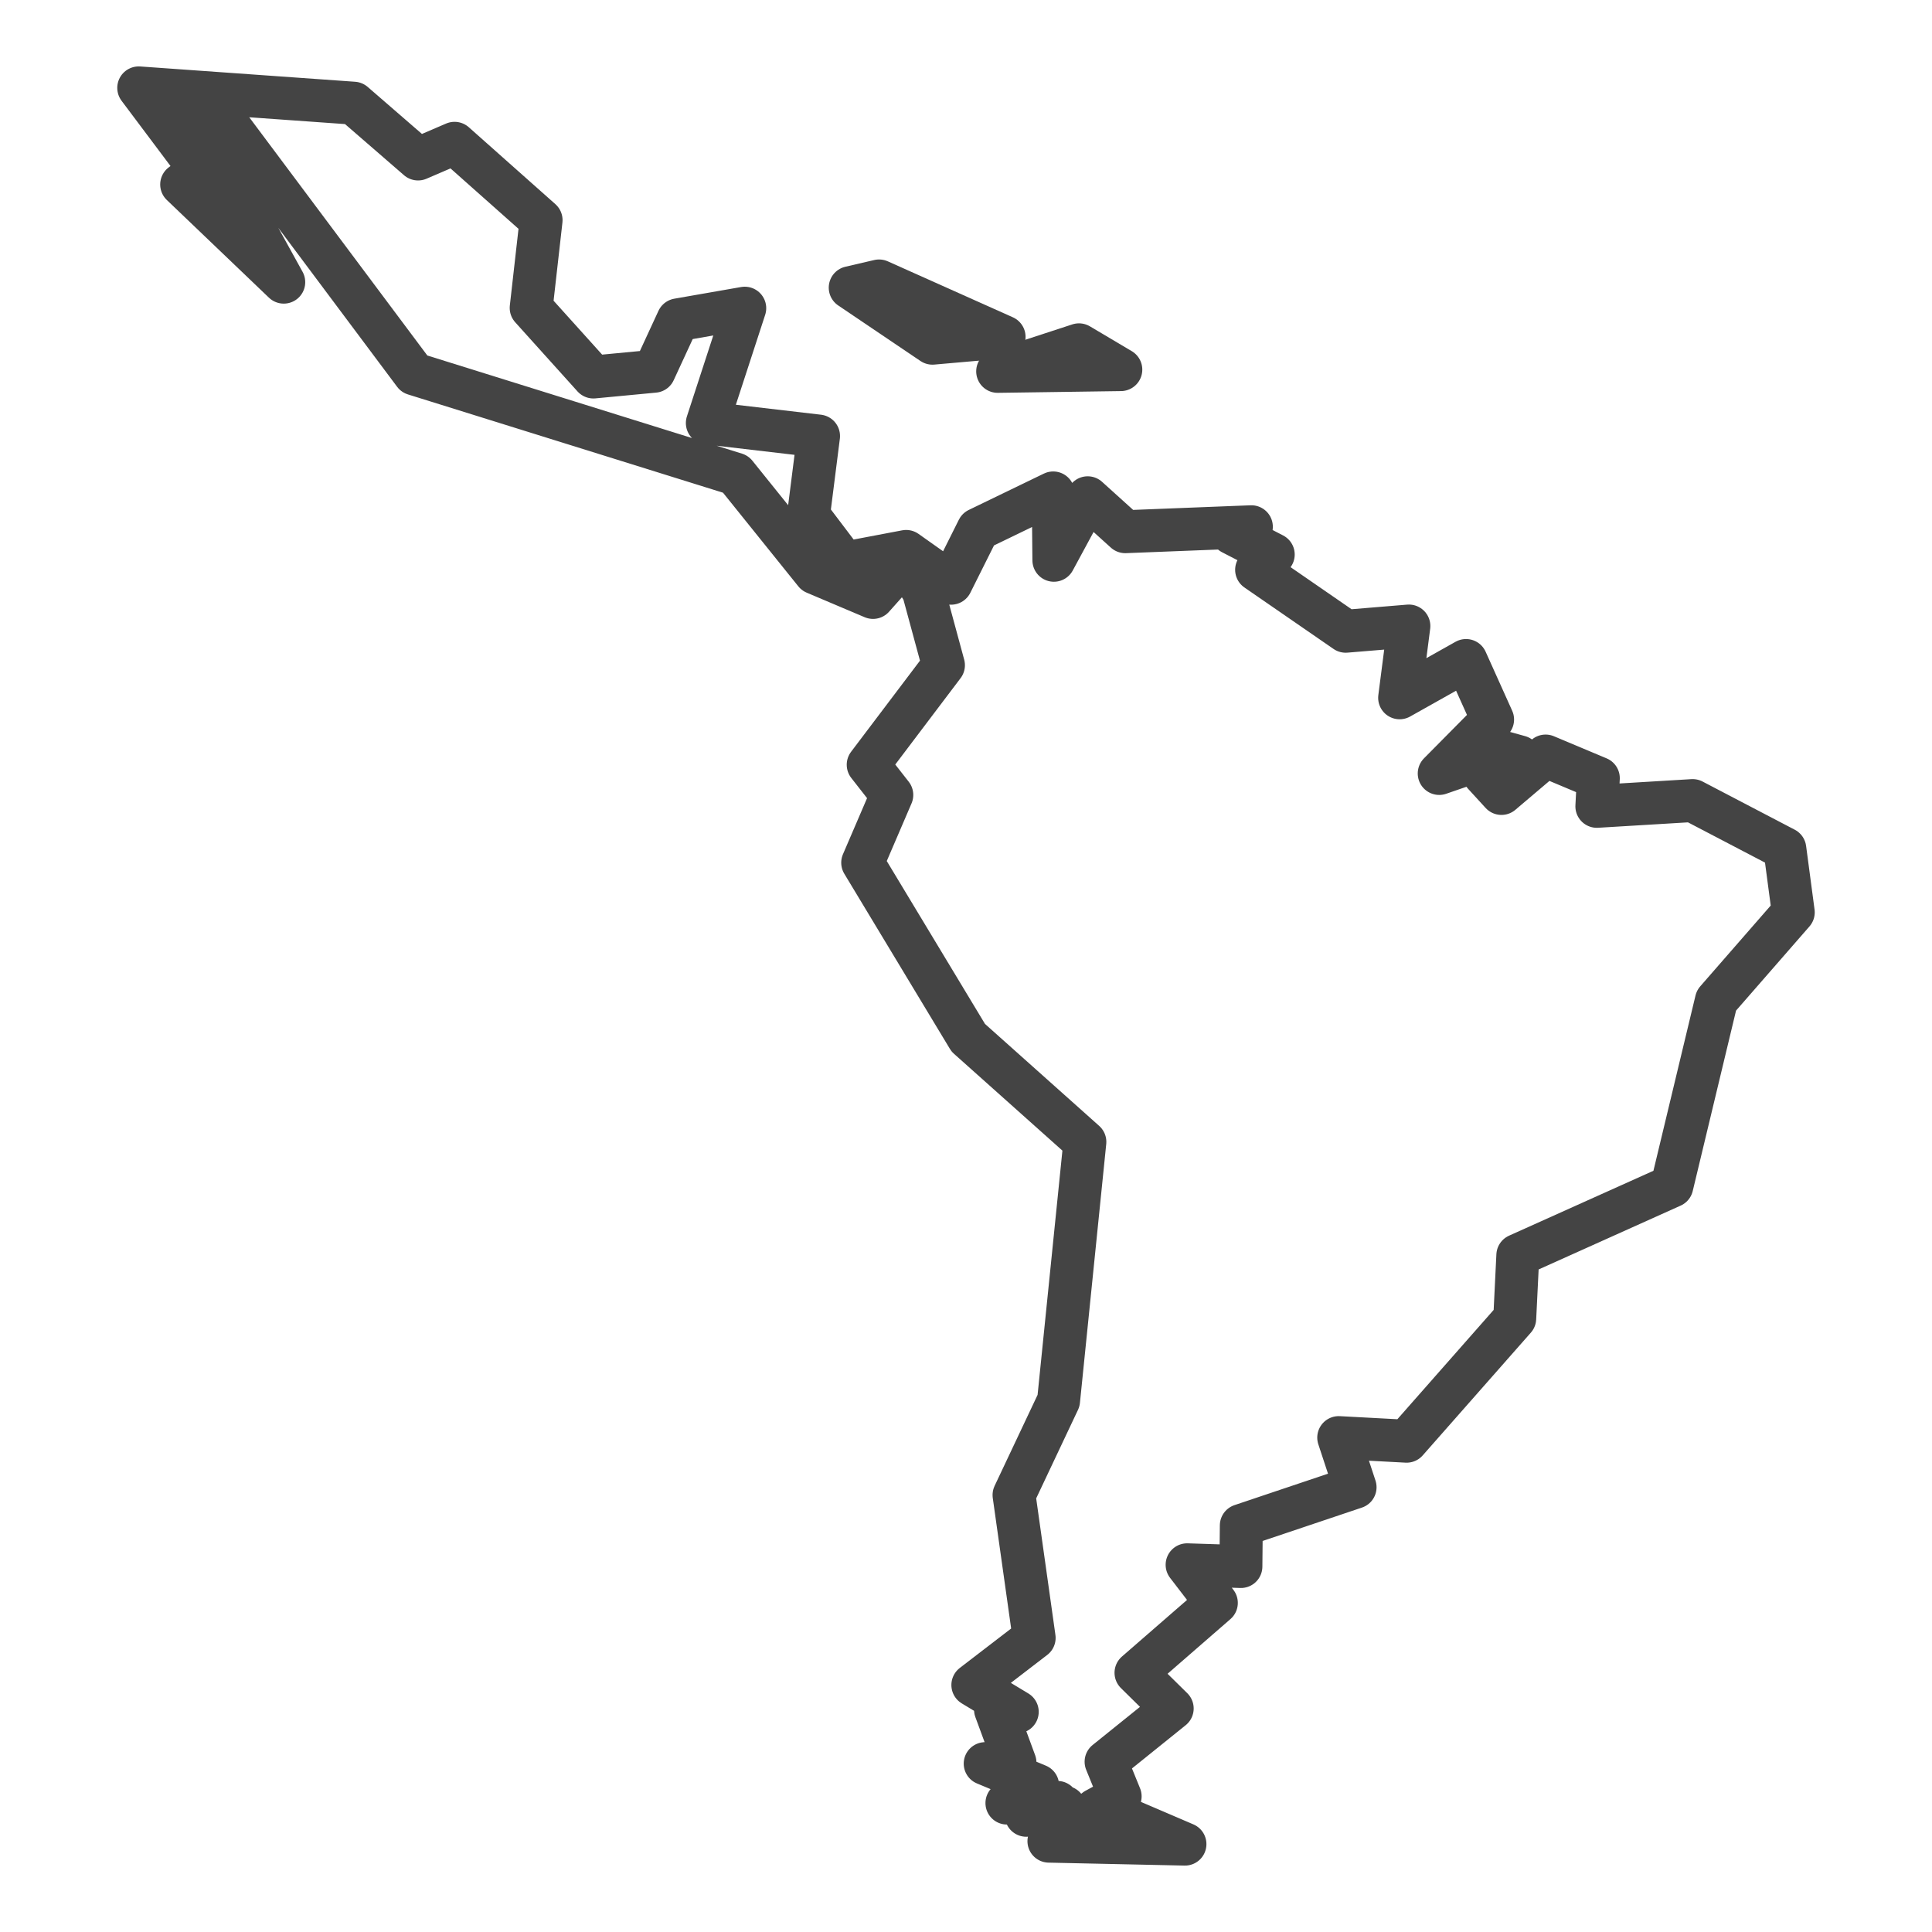 <?xml version='1.0' encoding='UTF-8' ?>
<svg xmlns='http://www.w3.org/2000/svg' xmlns:xlink='http://www.w3.org/1999/xlink' class='svglite' width='144.00pt' height='144.00pt' viewBox='0 0 144.00 144.00'>
<defs>
  <style type='text/css'><![CDATA[
    .svglite line, .svglite polyline, .svglite polygon, .svglite path, .svglite rect, .svglite circle {
      fill: none;
      stroke: #000000;
      stroke-linecap: round;
      stroke-linejoin: round;
      stroke-miterlimit: 10.00;
    }
    .svglite text {
      white-space: pre;
    }
  ]]></style>
</defs>
<rect width='100%' height='100%' style='stroke: none; fill: #FFFFFF;'/>
<defs>
  <clipPath id='cpMC4wMHwxNDQuMDB8MC4wMHwxNDQuMDA='>
    <rect x='0.00' y='0.00' width='144.00' height='144.00' />
  </clipPath>
</defs>
<g clip-path='url(#cpMC4wMHwxNDQuMDB8MC4wMHwxNDQuMDA=)'>
</g>
<defs>
  <clipPath id='cpNC4xN3wxMzkuODN8MC4wMHwxNDQuMDA='>
    <rect x='4.17' y='0.00' width='135.66' height='144.00' />
  </clipPath>
</defs>
<g clip-path='url(#cpNC4xN3wxMzkuODN8MC4wMHwxNDQuMDA=)'>
<rect x='4.17' y='0.00' width='135.66' height='144.00' style='stroke-width: 1.07; stroke: #FFFFFF; fill: #FFFFFF;' />
</g>
<g clip-path='url(#cpMC4wMHwxNDQuMDB8MC4wMHwxNDQuMDA=)'>
</g>
<g clip-path='url(#cpNC4xN3wxMzkuODN8MC4wMHwxNDQuMDA=)'>
<path d='M 68.82 44.05 L 67.44 41.87 L 65.07 44.53 L 60.75 42.70 L 54.83 35.34 L 30.88 27.87 L 16.46 8.58 L 13.77 7.65 L 21.15 21.03 L 13.54 13.75 L 14.96 12.71 L 10.34 6.55 L 26.36 7.69 L 31.16 11.85 L 33.88 10.68 L 40.33 16.41 L 39.59 22.95 L 44.23 28.10 L 48.76 27.67 L 50.53 23.84 L 55.51 22.97 L 52.72 31.53 L 61.01 32.50 L 60.26 38.42 L 62.95 41.97 L 67.54 41.10 L 70.89 43.47 L 72.90 39.45 L 78.50 36.74 L 78.55 41.76 L 81.07 37.10 L 83.87 39.63 L 93.27 39.26 L 91.82 39.74 L 94.90 41.33 L 93.66 42.47 L 100.30 47.05 L 105.01 46.66 L 104.32 52.01 L 109.27 49.23 L 111.25 53.63 L 107.27 57.65 L 109.76 56.79 L 110.25 57.32 L 110.41 55.62 L 113.25 56.41 L 110.61 57.72 L 111.91 59.14 L 115.20 56.35 L 119.13 58.00 L 119.02 60.10 L 126.16 59.67 L 133.03 63.26 L 133.66 68.00 L 127.93 74.57 L 124.61 88.40 L 113.13 93.56 L 112.90 98.27 L 104.84 107.42 L 99.78 107.15 L 101.00 110.85 L 92.52 113.70 L 92.49 116.76 L 88.48 116.63 L 90.66 119.47 L 84.67 124.68 L 87.37 127.34 L 82.44 131.31 L 83.49 133.89 L 81.67 134.88 L 83.49 135.38 L 88.32 137.45 L 78.18 137.23 L 82.51 137.05 L 81.04 135.22 L 79.13 136.26 L 77.46 135.46 L 79.34 134.70 L 76.49 135.30 L 78.81 134.34 L 75.05 134.39 L 77.34 133.08 L 73.43 131.45 L 75.65 131.37 L 74.20 127.43 L 75.82 127.59 L 72.51 125.59 L 77.08 122.08 L 75.58 111.43 L 78.90 104.40 L 80.86 85.11 L 72.17 77.35 L 64.30 64.30 L 66.47 59.25 L 64.71 57.00 L 70.32 49.58 L 68.82 44.05 Z' style='fill-rule: evenodd; stroke-width: 3.20; stroke: #444444; stroke-linecap: butt;' />
<path d='M 80.42 25.70 L 83.54 27.55 L 74.36 27.68 L 80.42 25.70 Z' style='fill-rule: evenodd; stroke-width: 3.20; stroke: #444444; stroke-linecap: butt;' />
<path d='M 63.37 21.44 L 65.52 20.94 L 74.84 25.11 L 69.50 25.58 L 63.37 21.44 Z' style='fill-rule: evenodd; stroke-width: 3.20; stroke: #444444; stroke-linecap: butt;' />
</g>
<g clip-path='url(#cpMC4wMHwxNDQuMDB8MC4wMHwxNDQuMDA=)'>
<polyline points='4.17,115.42 4.17,115.42 ' style='stroke-width: 1.07; stroke: #333333; stroke-linecap: butt;' />
<polyline points='4.17,85.40 4.17,85.40 ' style='stroke-width: 1.07; stroke: #333333; stroke-linecap: butt;' />
<polyline points='4.17,55.38 4.17,55.38 ' style='stroke-width: 1.07; stroke: #333333; stroke-linecap: butt;' />
<polyline points='4.17,25.36 4.17,25.36 ' style='stroke-width: 1.07; stroke: #333333; stroke-linecap: butt;' />
<polyline points='6.03,144.00 6.03,144.00 ' style='stroke-width: 1.07; stroke: #333333; stroke-linecap: butt;' />
<polyline points='36.05,144.00 36.05,144.00 ' style='stroke-width: 1.07; stroke: #333333; stroke-linecap: butt;' />
<polyline points='66.07,144.00 66.07,144.00 ' style='stroke-width: 1.07; stroke: #333333; stroke-linecap: butt;' />
<polyline points='96.09,144.00 96.09,144.00 ' style='stroke-width: 1.07; stroke: #333333; stroke-linecap: butt;' />
<polyline points='126.11,144.00 126.11,144.00 ' style='stroke-width: 1.07; stroke: #333333; stroke-linecap: butt;' />
</g>
</svg>
